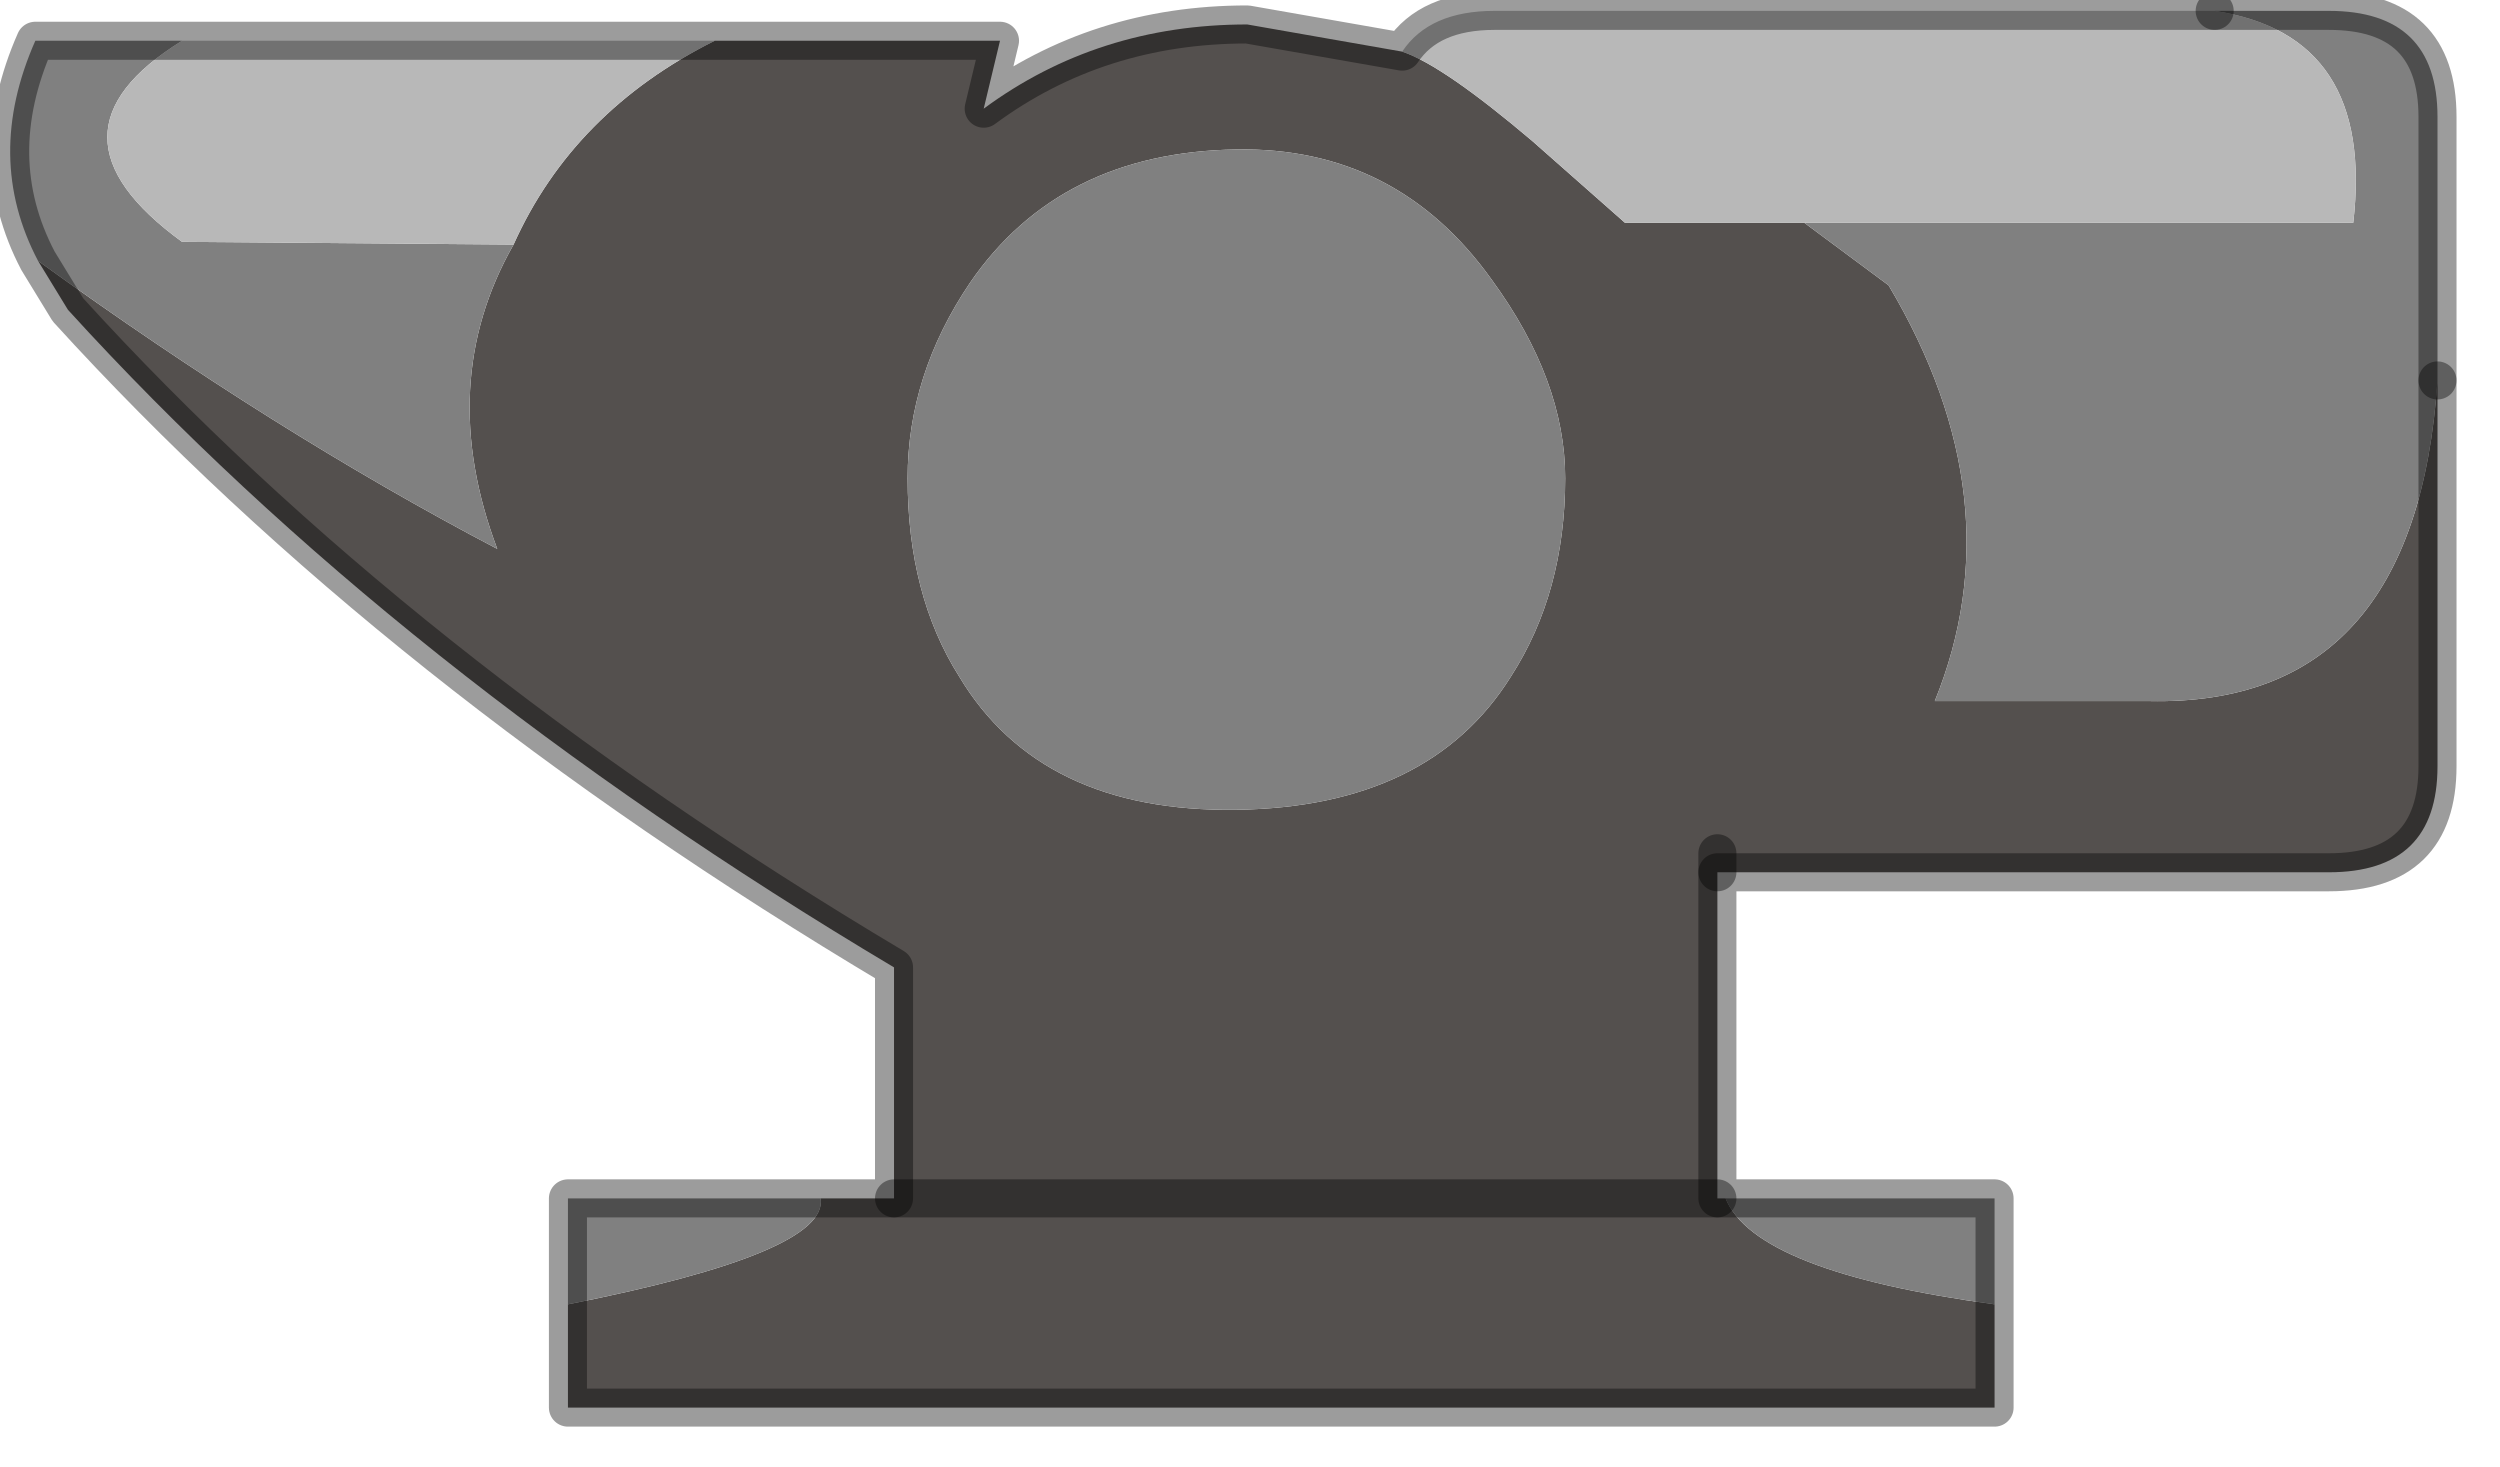<?xml version="1.0" encoding="utf-8"?>
<svg version="1.1" id="Layer_1"
xmlns="http://www.w3.org/2000/svg"
xmlns:xlink="http://www.w3.org/1999/xlink"
width="46px" height="27px"
xml:space="preserve">
<g id="PathID_3674" transform="matrix(1, 0, 0, 1, 0.2, 0.2)">
<path style="fill:#54504E;fill-opacity:1" d="M12.95 0.55L18.2 0.55L17.9 1.8Q20 0.25 22.75 0.25L25.6 0.75Q26.35 1 28 2.4L29.7 3.9L33 3.9L34.55 5.05Q36.9 9 35.4 12.7L39.35 12.7Q44.25 12.8 44.65 6.8L44.65 13.9Q44.65 15.85 42.65 15.85L31.4 15.85L31.4 21.85L31.55 21.85Q32.1 23.2 36.5 23.8L36.5 25.7L10.25 25.7L10.25 23.8Q15.05 22.85 14.9 21.85L16.25 21.85L16.25 17.6Q7.1 12.15 1.05 5.5L0.5 4.6Q4.85 7.75 8.95 9.9Q7.8 6.85 9.25 4.3Q10.35 1.85 12.95 0.55M27.25 4.95Q25.5 2.5 22.55 2.55Q19.3 2.6 17.65 5Q16.5 6.7 16.5 8.6Q16.5 10.75 17.45 12.25Q18.95 14.75 22.55 14.7Q26.1 14.65 27.6 12.25Q28.6 10.7 28.6 8.6Q28.6 6.8 27.25 4.95M31.4 15.85L31.4 15.5L31.4 15.85M16.25 21.85L31.4 21.85L16.25 21.85" />
<path style="fill:#808080;fill-opacity:1" d="M39.35 12.7L35.4 12.7Q36.9 9 34.55 5.05L33 3.9L43.1 3.9Q43.5 0.45 40.55 0L42.65 0Q44.65 0 44.65 1.95L44.65 6.8Q44.25 12.8 39.35 12.7M31.55 21.85L36.5 21.85L36.5 23.8Q32.1 23.2 31.55 21.85M10.25 23.8L10.25 21.85L14.9 21.85Q15.05 22.85 10.25 23.8M3.15 4.25L9.25 4.3Q7.8 6.85 8.95 9.9Q4.85 7.75 0.5 4.6Q-0.5 2.7 0.45 0.55L3.15 0.55Q0.4 2.25 3.15 4.25M28.6 8.6Q28.6 10.7 27.6 12.25Q26.1 14.65 22.55 14.7Q18.95 14.75 17.45 12.25Q16.5 10.75 16.5 8.6Q16.5 6.7 17.65 5Q19.3 2.6 22.55 2.55Q25.5 2.5 27.25 4.95Q28.6 6.8 28.6 8.6" />
<path style="fill:#B8B8B8;fill-opacity:1" d="M29.7 3.9L28 2.4Q26.35 1 25.6 0.75Q26.1 0 27.3 0L40.55 0Q43.5 0.45 43.1 3.9L33 3.9L29.7 3.9M9.25 4.3L3.15 4.25Q0.4 2.25 3.15 0.55L12.95 0.55Q10.35 1.85 9.25 4.3" />
<path style="fill:none;stroke-width:0.7;stroke-linecap:round;stroke-linejoin:round;stroke-miterlimit:3;stroke:#000000;stroke-opacity:0.388" d="M44.65 6.8L44.65 1.95Q44.65 0 42.65 0L40.55 0" />
<path style="fill:none;stroke-width:0.7;stroke-linecap:round;stroke-linejoin:round;stroke-miterlimit:3;stroke:#000000;stroke-opacity:0.388" d="M44.65 6.8L44.65 13.9Q44.65 15.85 42.65 15.85L31.4 15.85L31.4 21.85L31.55 21.85L36.5 21.85L36.5 23.8L36.5 25.7L10.25 25.7L10.25 23.8L10.25 21.85L14.9 21.85L16.25 21.85L16.25 17.6Q7.1 12.15 1.05 5.5L0.5 4.6Q-0.5 2.7 0.45 0.55L3.15 0.55L12.95 0.55L18.2 0.55L17.9 1.8Q20 0.25 22.75 0.25L25.6 0.75Q26.1 0 27.3 0L40.55 0" />
<path style="fill:none;stroke-width:0.7;stroke-linecap:round;stroke-linejoin:round;stroke-miterlimit:3;stroke:#000000;stroke-opacity:0.388" d="M31.4 15.5L31.4 15.85" />
<path style="fill:none;stroke-width:0.7;stroke-linecap:round;stroke-linejoin:round;stroke-miterlimit:3;stroke:#000000;stroke-opacity:0.388" d="M31.4 21.85L16.25 21.85" />
</g>
</svg>
